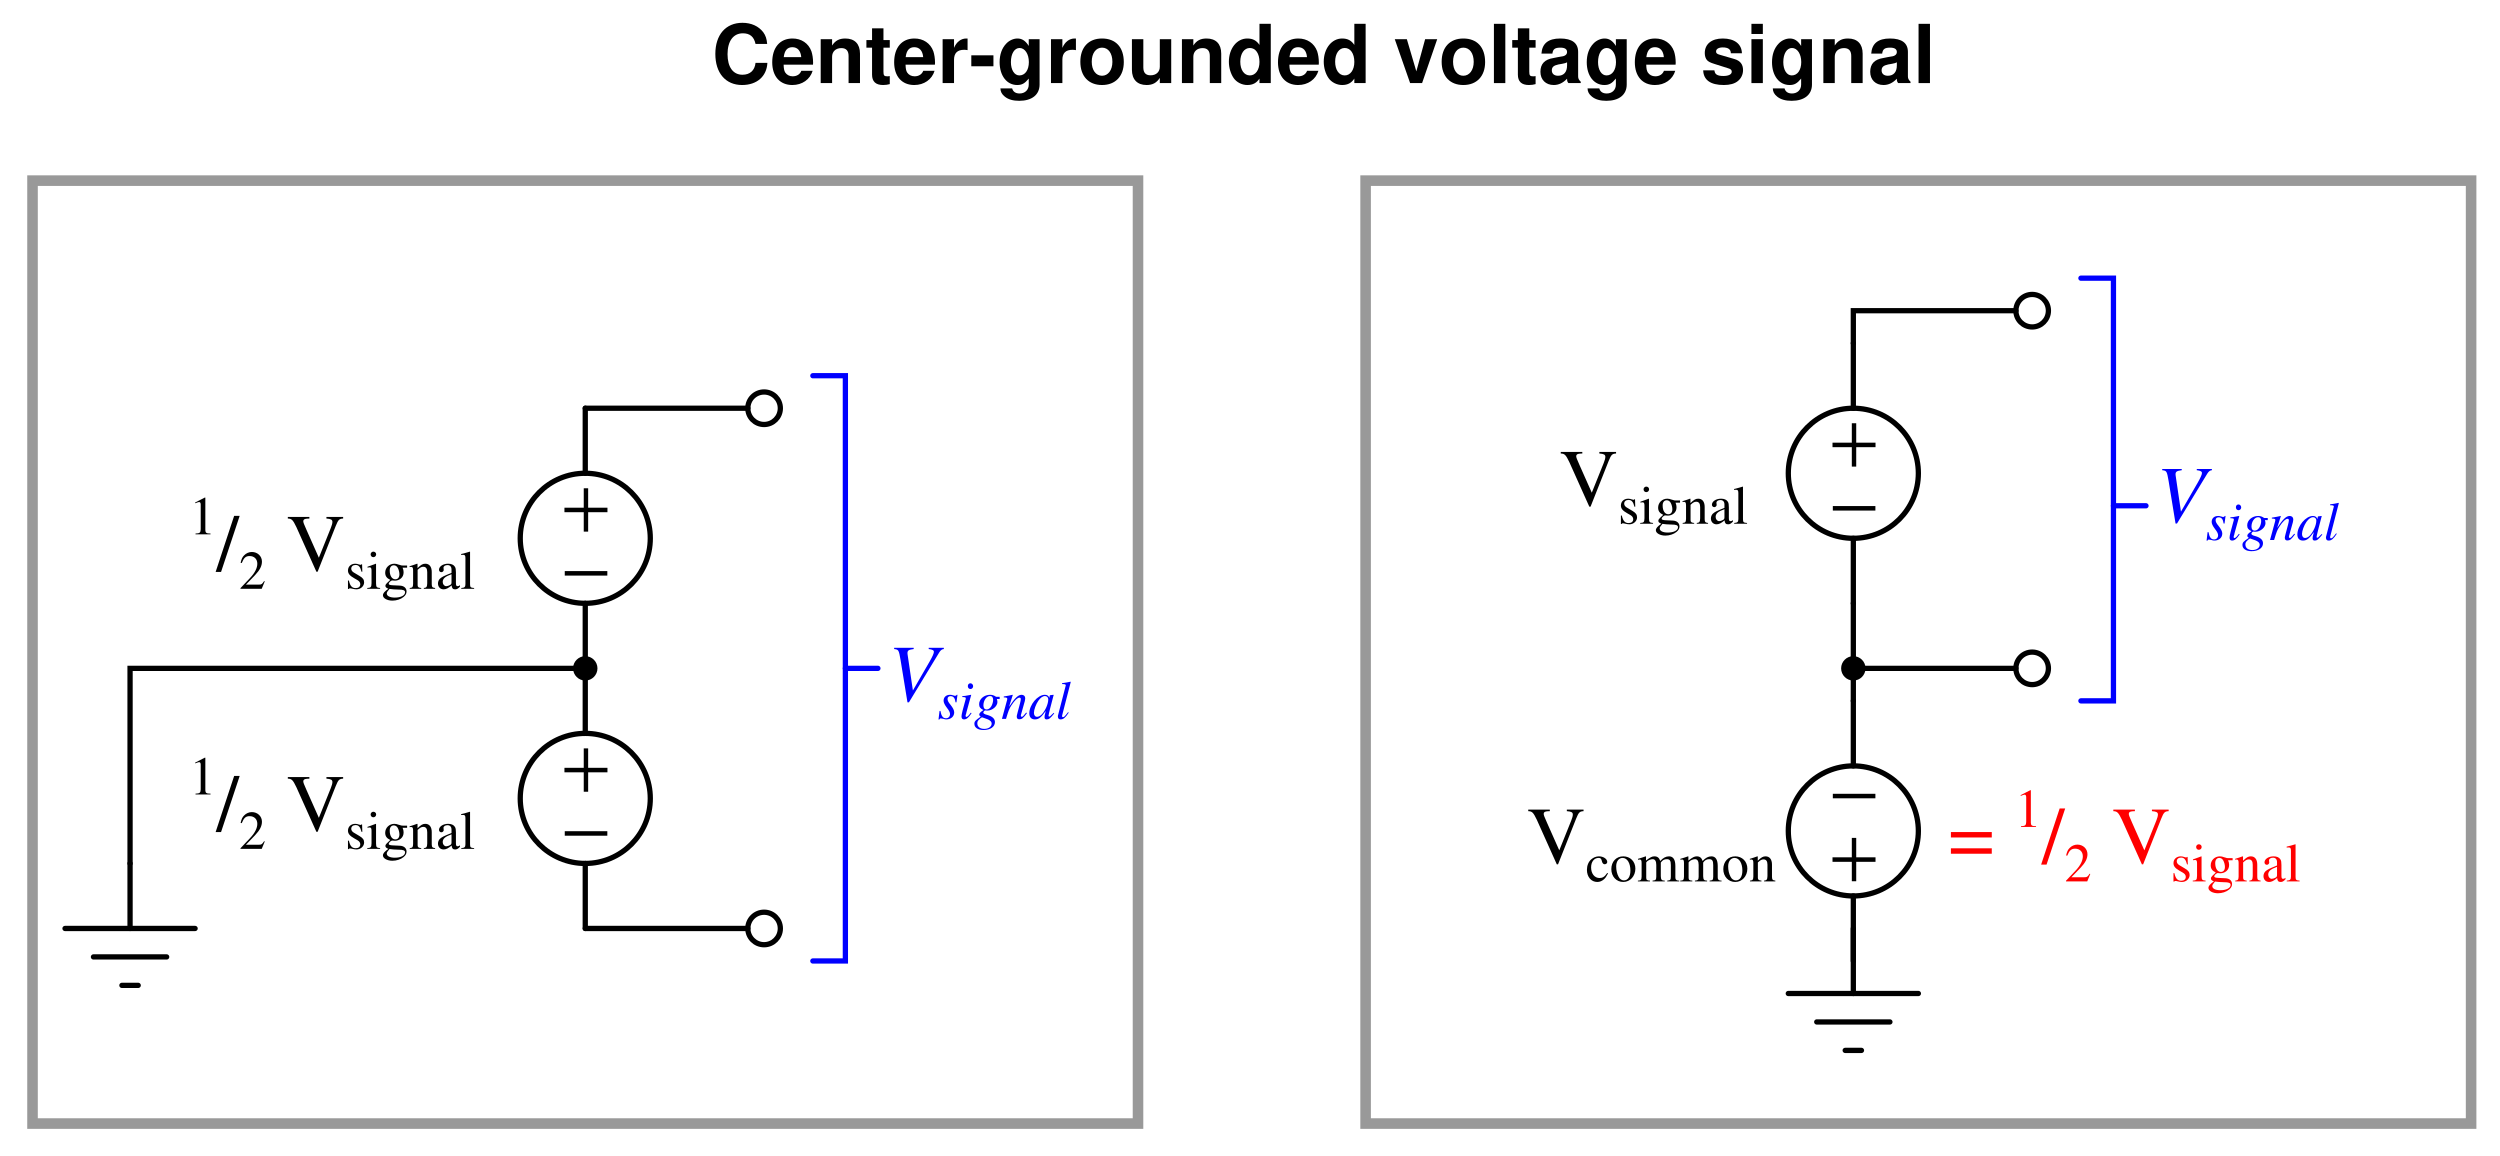 <?xml version="1.0" encoding="UTF-8"?>
<svg xmlns="http://www.w3.org/2000/svg" xmlns:xlink="http://www.w3.org/1999/xlink" viewBox="0 0 345.999 160" version="1.2">
<defs>
<g>
<symbol overflow="visible" id="glyph0-0">
<path style="stroke:none;" d=""/>
</symbol>
<symbol overflow="visible" id="glyph0-1">
<path style="stroke:none;" d="M 3.391 -6 L 2.781 -6 L 2.781 -3.312 L 0.109 -3.312 L 0.109 -2.688 L 2.781 -2.688 L 2.781 0 L 3.391 0 L 3.391 -2.688 L 6.062 -2.688 L 6.062 -3.312 L 3.391 -3.312 Z M 3.391 -6 "/>
</symbol>
<symbol overflow="visible" id="glyph0-2">
<path style="stroke:none;" d="M 0.125 -3.312 L 0.125 -2.688 L 6.016 -2.688 L 6.016 -3.312 Z M 0.125 -3.312 "/>
</symbol>
<symbol overflow="visible" id="glyph1-0">
<path style="stroke:none;" d=""/>
</symbol>
<symbol overflow="visible" id="glyph1-1">
<path style="stroke:none;" d="M 7.734 -7.344 L 5.641 -7.344 L 5.641 -7.172 C 6.156 -7.109 6.359 -7 6.359 -6.781 C 6.359 -6.562 6.141 -6.094 5.766 -5.438 L 3.453 -1.438 L 2.719 -6.422 C 2.703 -6.484 2.703 -6.531 2.703 -6.594 C 2.703 -6.969 2.859 -7.078 3.562 -7.172 L 3.562 -7.344 L 0.859 -7.344 L 0.859 -7.172 C 1.484 -7.094 1.5 -7.062 1.75 -5.641 L 2.703 0.203 L 2.906 0.203 L 7.109 -6.719 C 7.297 -7.016 7.484 -7.156 7.734 -7.172 Z M 7.734 -7.344 "/>
</symbol>
<symbol overflow="visible" id="glyph2-0">
<path style="stroke:none;" d=""/>
</symbol>
<symbol overflow="visible" id="glyph2-1">
<path style="stroke:none;" d="M 0.266 -1.094 L 0.125 0.094 L 0.234 0.094 C 0.312 -0.031 0.344 -0.062 0.422 -0.062 C 0.5 -0.062 0.641 -0.031 0.797 0 C 0.969 0.062 1.078 0.078 1.203 0.078 C 1.844 0.078 2.297 -0.328 2.297 -0.891 C 2.297 -1.188 2.125 -1.516 1.781 -1.953 C 1.484 -2.297 1.375 -2.531 1.375 -2.75 C 1.375 -3 1.531 -3.141 1.797 -3.141 C 2.188 -3.141 2.406 -2.875 2.484 -2.281 L 2.609 -2.281 L 2.75 -3.328 L 2.656 -3.328 C 2.578 -3.219 2.531 -3.188 2.422 -3.188 C 2.359 -3.188 2.297 -3.203 2.156 -3.25 C 1.969 -3.312 1.859 -3.328 1.734 -3.328 C 1.172 -3.328 0.828 -3 0.828 -2.5 C 0.828 -2.25 0.984 -1.922 1.297 -1.516 C 1.594 -1.141 1.719 -0.875 1.719 -0.656 C 1.719 -0.312 1.484 -0.078 1.156 -0.078 C 0.734 -0.078 0.516 -0.391 0.391 -1.094 Z M 0.266 -1.094 "/>
</symbol>
<symbol overflow="visible" id="glyph2-2">
<path style="stroke:none;" d="M 1.672 -0.859 C 1.484 -0.609 1.438 -0.547 1.359 -0.469 C 1.234 -0.344 1.125 -0.266 1.047 -0.266 C 1 -0.266 0.938 -0.328 0.938 -0.391 C 0.938 -0.453 0.953 -0.578 1.016 -0.719 L 1.047 -0.844 L 1.047 -0.875 L 1.719 -3.312 L 1.688 -3.328 C 0.922 -3.172 0.781 -3.156 0.484 -3.141 L 0.484 -3.016 C 0.891 -3 0.969 -2.984 0.969 -2.828 C 0.969 -2.766 0.938 -2.641 0.891 -2.5 L 0.531 -1.172 C 0.422 -0.719 0.375 -0.5 0.375 -0.344 C 0.375 -0.062 0.484 0.078 0.719 0.078 C 1.062 0.078 1.344 -0.141 1.766 -0.781 Z M 1.609 -4.922 C 1.406 -4.922 1.25 -4.766 1.25 -4.531 C 1.25 -4.281 1.406 -4.125 1.625 -4.125 C 1.812 -4.125 1.984 -4.297 1.984 -4.516 C 1.984 -4.734 1.812 -4.922 1.609 -4.922 Z M 1.609 -4.922 "/>
</symbol>
<symbol overflow="visible" id="glyph2-3">
<path style="stroke:none;" d="M 3.562 -3.047 L 3.094 -3.047 C 3.078 -3.047 3.031 -3.062 2.969 -3.109 C 2.766 -3.25 2.516 -3.328 2.234 -3.328 C 1.406 -3.328 0.719 -2.734 0.719 -2.031 C 0.719 -1.641 0.875 -1.422 1.312 -1.219 C 0.875 -0.922 0.734 -0.766 0.734 -0.594 C 0.734 -0.484 0.797 -0.406 0.938 -0.297 C 0.203 0.203 0.062 0.344 0.062 0.688 C 0.062 1.219 0.562 1.547 1.312 1.547 C 2.266 1.547 2.906 1.109 2.906 0.453 C 2.906 -0.016 2.547 -0.344 1.828 -0.547 C 1.484 -0.625 1.297 -0.75 1.297 -0.859 C 1.297 -0.969 1.469 -1.172 1.562 -1.172 C 1.578 -1.172 1.594 -1.172 1.625 -1.156 C 1.688 -1.141 1.766 -1.141 1.859 -1.141 C 2.547 -1.141 3.25 -1.75 3.25 -2.328 C 3.25 -2.469 3.219 -2.594 3.172 -2.75 L 3.562 -2.75 Z M 1.109 -0.203 C 1.125 -0.203 1.141 -0.203 1.156 -0.203 C 1.172 -0.188 1.25 -0.172 1.375 -0.125 C 2.172 0.125 2.453 0.328 2.453 0.672 C 2.453 1.078 2.016 1.391 1.438 1.391 C 0.828 1.391 0.469 1.094 0.469 0.625 C 0.469 0.438 0.516 0.312 0.641 0.172 C 0.75 0.031 1.047 -0.203 1.109 -0.203 Z M 2.234 -3.156 C 2.516 -3.156 2.656 -2.969 2.656 -2.625 C 2.656 -2.344 2.562 -2.031 2.422 -1.766 C 2.25 -1.469 2.016 -1.297 1.766 -1.297 C 1.469 -1.297 1.312 -1.5 1.312 -1.859 C 1.312 -2.547 1.734 -3.156 2.234 -3.156 Z M 2.234 -3.156 "/>
</symbol>
<symbol overflow="visible" id="glyph2-4">
<path style="stroke:none;" d="M 3.469 -0.875 C 3.062 -0.375 2.969 -0.281 2.844 -0.281 C 2.781 -0.281 2.719 -0.344 2.719 -0.406 C 2.719 -0.469 2.75 -0.609 2.828 -0.875 L 3.266 -2.438 C 3.297 -2.594 3.328 -2.75 3.328 -2.859 C 3.328 -3.141 3.125 -3.328 2.828 -3.328 C 2.344 -3.328 1.875 -2.859 1.094 -1.672 L 1.609 -3.312 L 1.578 -3.328 C 1.188 -3.234 1.016 -3.203 0.359 -3.094 L 0.359 -2.969 C 0.75 -2.953 0.844 -2.922 0.844 -2.766 C 0.844 -2.719 0.844 -2.672 0.828 -2.641 L 0.109 0 L 0.672 0 C 1.031 -1.188 1.094 -1.359 1.422 -1.875 C 1.875 -2.562 2.266 -2.938 2.531 -2.938 C 2.656 -2.938 2.719 -2.859 2.719 -2.719 C 2.719 -2.625 2.672 -2.375 2.609 -2.141 L 2.281 -0.906 C 2.188 -0.516 2.156 -0.422 2.156 -0.344 C 2.156 -0.047 2.266 0.062 2.516 0.062 C 2.859 0.062 3.047 -0.078 3.562 -0.781 Z M 3.469 -0.875 "/>
</symbol>
<symbol overflow="visible" id="glyph2-5">
<path style="stroke:none;" d="M 3.5 -0.828 L 3.281 -0.625 C 3.047 -0.375 2.953 -0.312 2.891 -0.312 C 2.828 -0.312 2.781 -0.359 2.781 -0.406 C 2.781 -0.562 3.109 -1.859 3.453 -3.141 C 3.484 -3.219 3.484 -3.234 3.5 -3.297 L 3.453 -3.328 L 2.984 -3.266 L 2.969 -3.25 L 2.891 -2.891 C 2.828 -3.156 2.609 -3.328 2.281 -3.328 C 1.281 -3.328 0.125 -1.953 0.125 -0.75 C 0.125 -0.219 0.422 0.078 0.891 0.078 C 1.422 0.078 1.75 -0.172 2.406 -1.094 C 2.25 -0.484 2.234 -0.422 2.234 -0.234 C 2.234 -0.016 2.328 0.078 2.531 0.078 C 2.844 0.078 3.016 -0.062 3.578 -0.75 Z M 2.328 -3.156 C 2.578 -3.141 2.75 -2.953 2.75 -2.703 C 2.75 -2.062 2.359 -1.172 1.859 -0.625 C 1.672 -0.422 1.422 -0.281 1.203 -0.281 C 0.922 -0.281 0.766 -0.5 0.766 -0.844 C 0.766 -1.266 1.047 -2.031 1.375 -2.5 C 1.672 -2.938 2.016 -3.172 2.328 -3.156 Z M 2.328 -3.156 "/>
</symbol>
<symbol overflow="visible" id="glyph2-6">
<path style="stroke:none;" d="M 1.719 -0.922 C 1.234 -0.297 1.172 -0.234 1 -0.234 C 0.922 -0.234 0.891 -0.281 0.891 -0.375 C 0.891 -0.438 0.906 -0.531 0.953 -0.672 C 0.953 -0.703 0.969 -0.719 0.969 -0.734 L 0.969 -0.75 L 2.094 -5.109 L 2.062 -5.141 C 1.609 -5.031 1.328 -5 0.891 -4.938 L 0.891 -4.812 C 1.25 -4.812 1.406 -4.781 1.406 -4.641 C 1.406 -4.609 1.391 -4.578 1.375 -4.516 L 0.344 -0.531 C 0.312 -0.453 0.312 -0.391 0.312 -0.344 C 0.312 -0.062 0.438 0.078 0.672 0.078 C 1.062 0.078 1.328 -0.125 1.812 -0.859 Z M 1.719 -0.922 "/>
</symbol>
<symbol overflow="visible" id="glyph3-0">
<path style="stroke:none;" d=""/>
</symbol>
<symbol overflow="visible" id="glyph3-1">
<path style="stroke:none;" d="M 7.672 -5.422 C 7.609 -6.125 7.469 -6.578 7.125 -7.047 C 6.484 -7.875 5.484 -8.344 4.25 -8.344 C 1.938 -8.344 0.5 -6.688 0.5 -4.031 C 0.5 -1.391 1.922 0.266 4.203 0.266 C 6.25 0.266 7.609 -0.922 7.703 -2.797 L 6.062 -2.797 C 5.953 -1.75 5.297 -1.156 4.25 -1.156 C 2.953 -1.156 2.188 -2.219 2.188 -4 C 2.188 -5.812 2.984 -6.891 4.312 -6.891 C 5.281 -6.891 5.844 -6.422 6.062 -5.422 Z M 7.672 -5.422 "/>
</symbol>
<symbol overflow="visible" id="glyph3-2">
<path style="stroke:none;" d="M 5.891 -2.547 C 5.906 -2.672 5.906 -2.734 5.906 -2.812 C 5.906 -3.422 5.812 -3.984 5.672 -4.406 C 5.266 -5.516 4.281 -6.172 3.062 -6.172 C 1.312 -6.172 0.25 -4.922 0.25 -2.875 C 0.25 -0.938 1.312 0.266 3.031 0.266 C 4.391 0.266 5.484 -0.5 5.844 -1.703 L 4.281 -1.703 C 4.094 -1.219 3.656 -0.938 3.078 -0.938 C 2.625 -0.938 2.266 -1.141 2.047 -1.469 C 1.906 -1.703 1.844 -1.969 1.828 -2.547 Z M 1.844 -3.594 C 1.953 -4.516 2.344 -4.969 3.031 -4.969 C 3.75 -4.969 4.188 -4.484 4.266 -3.594 Z M 1.844 -3.594 "/>
</symbol>
<symbol overflow="visible" id="glyph3-3">
<path style="stroke:none;" d="M 0.703 -6.078 L 0.703 0 L 2.281 0 L 2.281 -3.641 C 2.281 -4.359 2.781 -4.844 3.562 -4.844 C 4.234 -4.844 4.562 -4.469 4.562 -3.75 L 4.562 0 L 6.141 0 L 6.141 -4.078 C 6.141 -5.422 5.406 -6.172 4.109 -6.172 C 3.281 -6.172 2.734 -5.891 2.281 -5.203 L 2.281 -6.078 Z M 0.703 -6.078 "/>
</symbol>
<symbol overflow="visible" id="glyph3-4">
<path style="stroke:none;" d="M 3.391 -5.953 L 2.516 -5.953 L 2.516 -7.578 L 0.938 -7.578 L 0.938 -5.953 L 0.156 -5.953 L 0.156 -4.906 L 0.938 -4.906 L 0.938 -1.172 C 0.938 -0.219 1.438 0.266 2.469 0.266 C 2.828 0.266 3.094 0.219 3.391 0.141 L 3.391 -0.969 C 3.234 -0.938 3.156 -0.938 3.031 -0.938 C 2.609 -0.938 2.516 -1.062 2.516 -1.594 L 2.516 -4.906 L 3.391 -4.906 Z M 3.391 -5.953 "/>
</symbol>
<symbol overflow="visible" id="glyph3-5">
<path style="stroke:none;" d="M 0.703 -6.078 L 0.703 0 L 2.281 0 L 2.281 -3.234 C 2.281 -4.156 2.75 -4.609 3.672 -4.609 C 3.844 -4.609 3.953 -4.594 4.156 -4.562 L 4.156 -6.172 C 4.078 -6.172 4.031 -6.172 3.969 -6.172 C 3.25 -6.172 2.625 -5.703 2.281 -4.875 L 2.281 -6.078 Z M 0.703 -6.078 "/>
</symbol>
<symbol overflow="visible" id="glyph3-6">
<path style="stroke:none;" d="M 3.359 -3.844 L 0.297 -3.844 L 0.297 -2.328 L 3.359 -2.328 Z M 3.359 -3.844 "/>
</symbol>
<symbol overflow="visible" id="glyph3-7">
<path style="stroke:none;" d="M 4.5 -6.078 L 4.5 -5.141 C 4.062 -5.844 3.578 -6.172 2.938 -6.172 C 2.391 -6.172 1.797 -5.906 1.391 -5.469 C 0.781 -4.844 0.469 -3.953 0.469 -2.891 C 0.469 -1.031 1.453 0.266 2.906 0.266 C 3.562 0.266 3.953 0.047 4.5 -0.625 L 4.5 0.203 C 4.5 0.938 3.984 1.438 3.234 1.438 C 2.672 1.438 2.328 1.188 2.203 0.734 L 0.578 0.734 C 0.594 1.203 0.766 1.531 1.188 1.875 C 1.672 2.266 2.328 2.453 3.188 2.453 C 4.938 2.453 6 1.609 6 0.203 L 6 -6.078 Z M 3.234 -4.859 C 3.969 -4.859 4.516 -4.031 4.516 -2.906 C 4.516 -1.812 4 -1.062 3.203 -1.062 C 2.516 -1.062 2.031 -1.812 2.031 -2.906 C 2.031 -4.062 2.516 -4.859 3.234 -4.859 Z M 3.234 -4.859 "/>
</symbol>
<symbol overflow="visible" id="glyph3-8">
<path style="stroke:none;" d="M 3.391 -6.172 C 1.531 -6.172 0.391 -4.953 0.391 -2.953 C 0.391 -0.953 1.531 0.266 3.391 0.266 C 5.25 0.266 6.406 -0.953 6.406 -2.906 C 6.406 -4.969 5.281 -6.172 3.391 -6.172 Z M 3.391 -4.906 C 4.266 -4.906 4.828 -4.125 4.828 -2.938 C 4.828 -1.797 4.234 -1.016 3.391 -1.016 C 2.547 -1.016 1.969 -1.781 1.969 -2.953 C 1.969 -4.125 2.547 -4.906 3.391 -4.906 Z M 3.391 -4.906 "/>
</symbol>
<symbol overflow="visible" id="glyph3-9">
<path style="stroke:none;" d="M 6.094 0 L 6.094 -6.078 L 4.516 -6.078 L 4.516 -2.266 C 4.516 -1.547 4.016 -1.078 3.234 -1.078 C 2.562 -1.078 2.234 -1.438 2.234 -2.172 L 2.234 -6.078 L 0.656 -6.078 L 0.656 -1.844 C 0.656 -0.5 1.391 0.266 2.688 0.266 C 3.516 0.266 4.062 -0.031 4.516 -0.719 L 4.516 0 Z M 6.094 0 "/>
</symbol>
<symbol overflow="visible" id="glyph3-10">
<path style="stroke:none;" d="M 4.562 0 L 6.125 0 L 6.125 -8.203 L 4.562 -8.203 L 4.562 -5.281 C 4.156 -5.891 3.641 -6.172 2.875 -6.172 C 1.422 -6.172 0.328 -4.781 0.328 -2.953 C 0.328 -2.125 0.578 -1.297 0.984 -0.703 C 1.391 -0.109 2.141 0.266 2.875 0.266 C 3.641 0.266 4.156 -0.016 4.562 -0.625 Z M 3.234 -4.859 C 4.031 -4.859 4.562 -4.094 4.562 -2.922 C 4.562 -1.828 4.016 -1.062 3.234 -1.062 C 2.438 -1.062 1.906 -1.828 1.906 -2.953 C 1.906 -4.078 2.438 -4.859 3.234 -4.859 Z M 3.234 -4.859 "/>
</symbol>
<symbol overflow="visible" id="glyph3-11">
<path style="stroke:none;" d=""/>
</symbol>
<symbol overflow="visible" id="glyph3-12">
<path style="stroke:none;" d="M 3.938 0 L 6.031 -6.078 L 4.359 -6.078 L 3.141 -1.625 L 1.828 -6.078 L 0.156 -6.078 L 2.281 0 Z M 3.938 0 "/>
</symbol>
<symbol overflow="visible" id="glyph3-13">
<path style="stroke:none;" d="M 2.328 -8.203 L 0.75 -8.203 L 0.75 0 L 2.328 0 Z M 2.328 -8.203 "/>
</symbol>
<symbol overflow="visible" id="glyph3-14">
<path style="stroke:none;" d="M 5.891 -0.188 C 5.625 -0.453 5.531 -0.625 5.531 -0.938 L 5.531 -4.312 C 5.531 -5.547 4.688 -6.172 3.047 -6.172 C 1.406 -6.172 0.547 -5.484 0.453 -4.078 L 1.969 -4.078 C 2.047 -4.703 2.312 -4.906 3.078 -4.906 C 3.688 -4.906 4 -4.703 4 -4.297 C 4 -4.094 3.891 -3.922 3.719 -3.828 C 3.516 -3.719 3.516 -3.719 2.734 -3.594 L 2.109 -3.469 C 0.906 -3.281 0.312 -2.656 0.312 -1.562 C 0.312 -0.469 1.047 0.266 2.156 0.266 C 2.828 0.266 3.438 -0.016 4 -0.609 C 4 -0.297 4.031 -0.188 4.188 0 L 5.891 0 Z M 4 -2.438 C 4 -1.531 3.547 -1.016 2.75 -1.016 C 2.219 -1.016 1.891 -1.297 1.891 -1.75 C 1.891 -2.219 2.141 -2.438 2.797 -2.578 L 3.328 -2.672 C 3.75 -2.75 3.812 -2.781 4 -2.875 Z M 4 -2.438 "/>
</symbol>
<symbol overflow="visible" id="glyph3-15">
<path style="stroke:none;" d="M 5.688 -4.125 C 5.656 -5.406 4.672 -6.172 3.031 -6.172 C 1.5 -6.172 0.547 -5.406 0.547 -4.156 C 0.547 -3.75 0.656 -3.391 0.875 -3.156 C 1.094 -2.953 1.281 -2.844 1.875 -2.656 L 3.75 -2.062 C 4.141 -1.953 4.281 -1.828 4.281 -1.578 C 4.281 -1.203 3.844 -0.984 3.109 -0.984 C 2.688 -0.984 2.375 -1.047 2.172 -1.188 C 2 -1.312 1.938 -1.438 1.875 -1.766 L 0.328 -1.766 C 0.375 -0.422 1.344 0.266 3.188 0.266 C 4.031 0.266 4.688 0.078 5.125 -0.281 C 5.578 -0.641 5.844 -1.203 5.844 -1.797 C 5.844 -2.594 5.453 -3.094 4.656 -3.328 L 2.672 -3.906 C 2.234 -4.031 2.109 -4.125 2.109 -4.375 C 2.109 -4.719 2.469 -4.938 3.031 -4.938 C 3.781 -4.938 4.156 -4.672 4.156 -4.125 Z M 5.688 -4.125 "/>
</symbol>
<symbol overflow="visible" id="glyph3-16">
<path style="stroke:none;" d="M 2.328 -6.078 L 0.75 -6.078 L 0.75 0 L 2.328 0 Z M 2.328 -8.203 L 0.75 -8.203 L 0.75 -6.797 L 2.328 -6.797 Z M 2.328 -8.203 "/>
</symbol>
<symbol overflow="visible" id="glyph4-0">
<path style="stroke:none;" d=""/>
</symbol>
<symbol overflow="visible" id="glyph4-1">
<path style="stroke:none;" d="M 7.844 -7.453 L 5.531 -7.453 L 5.531 -7.234 C 6.156 -7.188 6.359 -7.078 6.359 -6.766 C 6.359 -6.578 6.281 -6.281 6.141 -5.938 L 4.484 -1.812 L 2.797 -5.609 C 2.422 -6.453 2.328 -6.688 2.328 -6.859 C 2.328 -7.094 2.484 -7.188 2.844 -7.219 C 2.906 -7.219 3.031 -7.219 3.172 -7.234 L 3.172 -7.453 L 0.188 -7.453 L 0.188 -7.234 C 0.734 -7.219 0.891 -7.047 1.375 -6.047 L 4.141 0.125 L 4.312 0.125 L 6.812 -6.188 C 7.172 -7.078 7.297 -7.203 7.844 -7.234 Z M 7.844 -7.453 "/>
</symbol>
<symbol overflow="visible" id="glyph4-2">
<path style="stroke:none;" d="M 6 -4.344 L 0.344 -4.344 L 0.344 -3.594 L 6 -3.594 Z M 6 -2.094 L 0.344 -2.094 L 0.344 -1.344 L 6 -1.344 Z M 6 -2.094 "/>
</symbol>
<symbol overflow="visible" id="glyph4-3">
<path style="stroke:none;" d=""/>
</symbol>
<symbol overflow="visible" id="glyph4-4">
<path style="stroke:none;" d="M 3.234 -7.609 L 2.469 -7.609 L -0.094 0.156 L 0.656 0.156 Z M 3.234 -7.609 "/>
</symbol>
<symbol overflow="visible" id="glyph5-0">
<path style="stroke:none;" d=""/>
</symbol>
<symbol overflow="visible" id="glyph5-1">
<path style="stroke:none;" d="M 2.375 -2.359 L 2.344 -3.391 L 2.266 -3.391 C 2.219 -3.344 2.188 -3.312 2.141 -3.312 C 2.094 -3.312 2.016 -3.328 1.938 -3.359 C 1.766 -3.422 1.594 -3.469 1.406 -3.469 C 0.812 -3.469 0.391 -3.078 0.391 -2.531 C 0.391 -2.109 0.625 -1.812 1.266 -1.453 L 1.703 -1.203 C 1.969 -1.047 2.094 -0.859 2.094 -0.625 C 2.094 -0.297 1.859 -0.094 1.469 -0.094 C 0.953 -0.094 0.688 -0.375 0.516 -1.141 L 0.391 -1.141 L 0.391 0.031 L 0.484 0.031 C 0.547 -0.047 0.578 -0.062 0.656 -0.062 C 0.75 -0.062 0.844 -0.047 1.016 0 C 1.219 0.047 1.406 0.078 1.562 0.078 C 2.141 0.078 2.625 -0.359 2.625 -0.891 C 2.625 -1.266 2.438 -1.516 1.984 -1.781 L 1.172 -2.266 C 0.969 -2.391 0.844 -2.578 0.844 -2.781 C 0.844 -3.094 1.078 -3.297 1.438 -3.297 C 1.859 -3.297 2.094 -3.047 2.266 -2.359 Z M 2.375 -2.359 "/>
</symbol>
<symbol overflow="visible" id="glyph5-2">
<path style="stroke:none;" d="M 0.125 0 L 1.906 0 L 1.906 -0.109 C 1.406 -0.156 1.359 -0.219 1.344 -0.766 L 1.344 -3.438 L 1.312 -3.469 L 0.156 -3.047 L 0.156 -2.938 L 0.203 -2.938 C 0.297 -2.953 0.391 -2.969 0.469 -2.969 C 0.641 -2.969 0.719 -2.844 0.719 -2.516 L 0.719 -0.766 C 0.703 -0.203 0.625 -0.141 0.125 -0.109 Z M 0.969 -5.141 C 0.766 -5.141 0.594 -4.969 0.594 -4.766 C 0.594 -4.547 0.75 -4.375 0.969 -4.375 C 1.188 -4.375 1.359 -4.547 1.359 -4.766 C 1.359 -4.984 1.188 -5.141 0.969 -5.141 Z M 0.969 -5.141 "/>
</symbol>
<symbol overflow="visible" id="glyph5-3">
<path style="stroke:none;" d="M 3.547 -2.922 L 3.547 -3.219 L 2.953 -3.219 C 2.797 -3.219 2.703 -3.234 2.547 -3.297 L 2.375 -3.344 C 2.188 -3.422 1.969 -3.469 1.781 -3.469 C 1.078 -3.469 0.516 -2.922 0.516 -2.234 C 0.516 -1.766 0.719 -1.469 1.219 -1.234 L 1.031 -1.047 C 0.859 -0.891 0.781 -0.812 0.75 -0.781 C 0.594 -0.625 0.547 -0.531 0.547 -0.406 C 0.547 -0.234 0.625 -0.156 0.953 0 C 0.406 0.391 0.203 0.625 0.203 0.906 C 0.203 1.312 0.797 1.641 1.516 1.641 C 2.078 1.641 2.672 1.453 3.062 1.125 C 3.344 0.891 3.469 0.656 3.469 0.375 C 3.469 -0.094 3.125 -0.406 2.562 -0.438 L 1.594 -0.484 C 1.188 -0.5 1 -0.562 1 -0.688 C 1 -0.844 1.25 -1.094 1.453 -1.156 C 1.719 -1.141 1.875 -1.125 1.875 -1.125 C 2.156 -1.125 2.469 -1.234 2.703 -1.438 C 2.938 -1.656 3.062 -1.906 3.062 -2.297 C 3.062 -2.516 3.016 -2.688 2.922 -2.922 Z M 1.109 0.016 C 1.359 0.062 1.953 0.109 2.328 0.109 C 3.016 0.109 3.266 0.203 3.266 0.484 C 3.266 0.922 2.688 1.219 1.844 1.219 C 1.172 1.219 0.734 1 0.734 0.656 C 0.734 0.484 0.812 0.375 1.109 0.016 Z M 1.141 -2.547 C 1.141 -2.984 1.359 -3.25 1.703 -3.25 C 1.938 -3.25 2.125 -3.125 2.25 -2.906 C 2.391 -2.641 2.484 -2.297 2.484 -2 C 2.484 -1.578 2.266 -1.312 1.922 -1.312 C 1.453 -1.312 1.141 -1.797 1.141 -2.516 Z M 1.141 -2.547 "/>
</symbol>
<symbol overflow="visible" id="glyph5-4">
<path style="stroke:none;" d="M 0.141 0 L 1.734 0 L 1.734 -0.109 C 1.359 -0.141 1.234 -0.234 1.234 -0.5 L 1.234 -2.625 C 1.594 -2.953 1.766 -3.047 2.016 -3.047 C 2.375 -3.047 2.562 -2.812 2.562 -2.312 L 2.562 -0.75 C 2.547 -0.25 2.453 -0.141 2.094 -0.109 L 2.094 0 L 3.656 0 L 3.656 -0.109 C 3.281 -0.156 3.203 -0.234 3.188 -0.609 L 3.188 -2.328 C 3.188 -3.047 2.859 -3.469 2.297 -3.469 C 1.953 -3.469 1.719 -3.344 1.219 -2.859 L 1.219 -3.453 L 1.156 -3.469 C 0.766 -3.328 0.516 -3.234 0.125 -3.125 L 0.125 -3 C 0.172 -3.016 0.234 -3.031 0.328 -3.031 C 0.531 -3.031 0.609 -2.922 0.609 -2.547 L 0.609 -0.672 C 0.594 -0.234 0.516 -0.141 0.141 -0.109 Z M 0.141 0 "/>
</symbol>
<symbol overflow="visible" id="glyph5-5">
<path style="stroke:none;" d="M 3.328 -0.5 C 3.203 -0.391 3.109 -0.359 3 -0.359 C 2.828 -0.359 2.766 -0.453 2.766 -0.797 L 2.766 -2.266 C 2.766 -2.656 2.734 -2.875 2.625 -3.047 C 2.453 -3.328 2.125 -3.469 1.688 -3.469 C 0.984 -3.469 0.422 -3.094 0.422 -2.625 C 0.422 -2.453 0.562 -2.297 0.75 -2.297 C 0.922 -2.297 1.078 -2.453 1.078 -2.609 C 1.078 -2.641 1.078 -2.688 1.062 -2.734 C 1.047 -2.797 1.047 -2.859 1.047 -2.922 C 1.047 -3.125 1.281 -3.281 1.594 -3.281 C 1.953 -3.281 2.156 -3.062 2.156 -2.656 L 2.156 -2.203 C 1.016 -1.734 0.875 -1.672 0.547 -1.391 C 0.391 -1.234 0.281 -0.984 0.281 -0.734 C 0.281 -0.25 0.609 0.078 1.062 0.078 C 1.406 0.078 1.703 -0.078 2.172 -0.469 C 2.203 -0.078 2.344 0.078 2.656 0.078 C 2.906 0.078 3.062 -0.016 3.328 -0.297 Z M 2.156 -0.922 C 2.156 -0.703 2.125 -0.625 1.969 -0.531 C 1.781 -0.422 1.578 -0.359 1.422 -0.359 C 1.156 -0.359 0.938 -0.625 0.938 -0.938 L 0.938 -0.969 C 0.953 -1.422 1.281 -1.703 2.156 -2.016 Z M 2.156 -0.922 "/>
</symbol>
<symbol overflow="visible" id="glyph5-6">
<path style="stroke:none;" d="M 0.156 0 L 1.938 0 L 1.938 -0.109 C 1.469 -0.141 1.375 -0.203 1.375 -0.625 L 1.375 -5.125 L 1.344 -5.141 C 0.953 -5.016 0.672 -4.938 0.141 -4.812 L 0.141 -4.688 L 0.188 -4.688 C 0.266 -4.703 0.359 -4.703 0.422 -4.703 C 0.656 -4.703 0.734 -4.594 0.734 -4.25 L 0.734 -0.656 C 0.734 -0.25 0.625 -0.141 0.156 -0.109 Z M 0.156 0 "/>
</symbol>
<symbol overflow="visible" id="glyph5-7">
<path style="stroke:none;" d="M 3 -1.172 C 2.641 -0.641 2.359 -0.469 1.938 -0.469 C 1.25 -0.469 0.766 -1.062 0.766 -1.938 C 0.766 -2.719 1.188 -3.25 1.797 -3.25 C 2.062 -3.25 2.156 -3.172 2.234 -2.891 L 2.281 -2.719 C 2.344 -2.5 2.484 -2.375 2.641 -2.375 C 2.844 -2.375 3 -2.516 3 -2.688 C 3 -3.109 2.469 -3.469 1.844 -3.469 C 1.469 -3.469 1.078 -3.312 0.781 -3.047 C 0.406 -2.719 0.188 -2.203 0.188 -1.594 C 0.188 -0.625 0.781 0.078 1.625 0.078 C 1.953 0.078 2.266 -0.047 2.531 -0.281 C 2.734 -0.453 2.875 -0.656 3.109 -1.109 Z M 3 -1.172 "/>
</symbol>
<symbol overflow="visible" id="glyph5-8">
<path style="stroke:none;" d="M 1.875 -3.469 C 0.891 -3.469 0.219 -2.734 0.219 -1.703 C 0.219 -0.672 0.922 0.078 1.875 0.078 C 2.812 0.078 3.547 -0.719 3.547 -1.766 C 3.547 -2.75 2.844 -3.469 1.875 -3.469 Z M 1.781 -3.25 C 2.422 -3.25 2.859 -2.531 2.859 -1.5 C 2.859 -0.641 2.516 -0.141 1.953 -0.141 C 1.672 -0.141 1.391 -0.312 1.234 -0.625 C 1.016 -1.016 0.891 -1.531 0.891 -2.078 C 0.891 -2.781 1.25 -3.25 1.781 -3.25 Z M 1.781 -3.25 "/>
</symbol>
<symbol overflow="visible" id="glyph5-9">
<path style="stroke:none;" d="M 0.125 0 L 1.797 0 L 1.797 -0.109 C 1.406 -0.125 1.281 -0.203 1.281 -0.5 L 1.281 -2.625 C 1.281 -2.641 1.344 -2.719 1.391 -2.766 C 1.578 -2.938 1.906 -3.078 2.172 -3.078 C 2.5 -3.078 2.672 -2.812 2.672 -2.281 L 2.672 -0.641 C 2.656 -0.219 2.578 -0.141 2.156 -0.109 L 2.156 0 L 3.844 0 L 3.844 -0.109 C 3.422 -0.109 3.312 -0.234 3.297 -0.719 L 3.297 -2.609 C 3.531 -2.938 3.766 -3.078 4.125 -3.078 C 4.547 -3.078 4.688 -2.875 4.688 -2.25 L 4.688 -0.656 C 4.672 -0.203 4.625 -0.156 4.188 -0.109 L 4.188 0 L 5.844 0 L 5.844 -0.109 L 5.641 -0.125 C 5.406 -0.172 5.312 -0.281 5.312 -0.578 L 5.312 -2.125 C 5.312 -3.016 5.016 -3.469 4.438 -3.469 C 4 -3.469 3.625 -3.266 3.219 -2.828 C 3.078 -3.266 2.828 -3.469 2.422 -3.469 C 2.078 -3.469 1.875 -3.359 1.25 -2.891 L 1.25 -3.453 L 1.203 -3.469 C 0.797 -3.328 0.547 -3.234 0.141 -3.125 L 0.141 -3 C 0.234 -3.016 0.297 -3.031 0.391 -3.031 C 0.578 -3.031 0.641 -2.906 0.641 -2.547 L 0.641 -0.641 C 0.625 -0.219 0.531 -0.109 0.125 -0.109 Z M 0.125 0 "/>
</symbol>
<symbol overflow="visible" id="glyph5-10">
<path style="stroke:none;" d="M 0.891 0 L 2.969 0 L 2.969 -0.109 C 2.391 -0.109 2.266 -0.203 2.25 -0.562 L 2.25 -5.078 L 2.188 -5.094 L 0.844 -4.406 L 0.844 -4.297 C 1.125 -4.406 1.312 -4.469 1.375 -4.469 C 1.531 -4.469 1.609 -4.359 1.609 -4.109 L 1.609 -0.703 C 1.594 -0.219 1.469 -0.125 0.891 -0.109 Z M 0.891 0 "/>
</symbol>
<symbol overflow="visible" id="glyph5-11">
<path style="stroke:none;" d="M 3.578 -1.031 L 3.484 -1.062 C 3.203 -0.625 3.125 -0.578 2.766 -0.578 L 0.969 -0.578 L 2.234 -1.891 C 2.906 -2.594 3.188 -3.172 3.188 -3.766 C 3.188 -4.516 2.578 -5.094 1.797 -5.094 C 1.391 -5.094 1 -4.922 0.719 -4.625 C 0.469 -4.375 0.359 -4.125 0.234 -3.594 L 0.391 -3.562 C 0.688 -4.297 0.953 -4.531 1.484 -4.531 C 2.125 -4.531 2.547 -4.109 2.547 -3.469 C 2.547 -2.875 2.203 -2.188 1.562 -1.516 L 0.219 -0.094 L 0.219 0 L 3.156 0 Z M 3.578 -1.031 "/>
</symbol>
<symbol overflow="visible" id="glyph6-0">
<path style="stroke:none;" d=""/>
</symbol>
<symbol overflow="visible" id="glyph6-1">
<path style="stroke:none;" d="M 3.391 6 L 2.781 6 L 2.781 3.312 L 0.109 3.312 L 0.109 2.688 L 2.781 2.688 L 2.781 0 L 3.391 0 L 3.391 2.688 L 6.062 2.688 L 6.062 3.312 L 3.391 3.312 Z M 3.391 6 "/>
</symbol>
<symbol overflow="visible" id="glyph6-2">
<path style="stroke:none;" d="M 0.125 3.312 L 0.125 2.688 L 6.016 2.688 L 6.016 3.312 Z M 0.125 3.312 "/>
</symbol>
</g>
</defs>
<g id="surface1">
<path style="fill:none;stroke-width:7.312;stroke-linecap:round;stroke-linejoin:miter;stroke:rgb(0%,0%,0%);stroke-opacity:1;stroke-miterlimit:6;" d="M 895 850 C 895 899.688 854.688 940 805 940 C 755.312 940 715 899.688 715 850 C 715 800.312 755.312 760 805 760 C 854.688 760 895 800.312 895 850 " transform="matrix(0.1,0,0,-0.1,0.5,159.5)"/>
<path style="fill:none;stroke-width:7.312;stroke-linecap:round;stroke-linejoin:miter;stroke:rgb(0%,0%,0%);stroke-opacity:1;stroke-miterlimit:6;" d="M 805 1030 L 805 940 " transform="matrix(0.1,0,0,-0.1,0.5,159.5)"/>
<path style="fill:none;stroke-width:7.312;stroke-linecap:round;stroke-linejoin:miter;stroke:rgb(0%,0%,0%);stroke-opacity:1;stroke-miterlimit:6;" d="M 805 670 L 805 760 " transform="matrix(0.1,0,0,-0.1,0.5,159.5)"/>
<g style="fill:rgb(0%,0%,0%);fill-opacity:1;">
  <use xlink:href="#glyph0-1" x="78.009" y="73.577"/>
</g>
<g style="fill:rgb(0%,0%,0%);fill-opacity:1;">
  <use xlink:href="#glyph0-2" x="78.038" y="82.35"/>
</g>
<g style="fill:rgb(0%,0%,100%);fill-opacity:1;">
  <use xlink:href="#glyph1-1" x="122.891" y="97"/>
</g>
<g style="fill:rgb(0%,0%,100%);fill-opacity:1;">
  <use xlink:href="#glyph2-1" x="129.765" y="99.487"/>
  <use xlink:href="#glyph2-2" x="132.697" y="99.487"/>
  <use xlink:href="#glyph2-3" x="134.792" y="99.487"/>
  <use xlink:href="#glyph2-4" x="138.561" y="99.487"/>
  <use xlink:href="#glyph2-5" x="142.33" y="99.487"/>
  <use xlink:href="#glyph2-6" x="146.099" y="99.487"/>
</g>
<path style="fill:none;stroke-width:14.625;stroke-linecap:round;stroke-linejoin:miter;stroke:rgb(59.959%,59.959%,59.959%);stroke-opacity:1;stroke-miterlimit:6;" d="M 40 40 L 1570 40 L 1570 1345 L 40 1345 Z M 40 40 " transform="matrix(0.1,0,0,-0.1,0.5,159.5)"/>
<path style="fill:none;stroke-width:7.312;stroke-linecap:round;stroke-linejoin:miter;stroke:rgb(0%,0%,0%);stroke-opacity:1;stroke-miterlimit:6;" d="M 1075 1030 C 1075 1042.422 1064.922 1052.5 1052.5 1052.5 C 1040.078 1052.5 1030 1042.422 1030 1030 C 1030 1017.578 1040.078 1007.5 1052.5 1007.5 C 1064.922 1007.5 1075 1017.578 1075 1030 " transform="matrix(0.1,0,0,-0.1,0.5,159.5)"/>
<path style="fill:none;stroke-width:7.312;stroke-linecap:round;stroke-linejoin:miter;stroke:rgb(0%,0%,0%);stroke-opacity:1;stroke-miterlimit:6;" d="M 1075 310 C 1075 322.422 1064.922 332.5 1052.5 332.5 C 1040.078 332.5 1030 322.422 1030 310 C 1030 297.578 1040.078 287.5 1052.5 287.5 C 1064.922 287.5 1075 297.578 1075 310 " transform="matrix(0.1,0,0,-0.1,0.5,159.5)"/>
<path style="fill:none;stroke-width:7.312;stroke-linecap:round;stroke-linejoin:miter;stroke:rgb(0%,0%,100%);stroke-opacity:1;stroke-miterlimit:6;" d="M 1210 670 L 1165 670 " transform="matrix(0.1,0,0,-0.1,0.5,159.5)"/>
<path style="fill:none;stroke-width:7.312;stroke-linecap:round;stroke-linejoin:miter;stroke:rgb(0%,0%,0%);stroke-opacity:1;stroke-miterlimit:6;" d="M 1030 1030 L 805 1030 " transform="matrix(0.1,0,0,-0.1,0.5,159.5)"/>
<path style="fill:none;stroke-width:7.312;stroke-linecap:round;stroke-linejoin:miter;stroke:rgb(0%,0%,0%);stroke-opacity:1;stroke-miterlimit:6;" d="M 895 490 C 895 539.688 854.688 580 805 580 C 755.312 580 715 539.688 715 490 C 715 440.312 755.312 400 805 400 C 854.688 400 895 440.312 895 490 " transform="matrix(0.1,0,0,-0.1,0.5,159.5)"/>
<path style="fill:none;stroke-width:7.312;stroke-linecap:round;stroke-linejoin:miter;stroke:rgb(0%,0%,0%);stroke-opacity:1;stroke-miterlimit:6;" d="M 805 670 L 805 580 " transform="matrix(0.1,0,0,-0.1,0.5,159.5)"/>
<path style="fill:none;stroke-width:7.312;stroke-linecap:round;stroke-linejoin:miter;stroke:rgb(0%,0%,0%);stroke-opacity:1;stroke-miterlimit:6;" d="M 805 310 L 805 400 " transform="matrix(0.1,0,0,-0.1,0.5,159.5)"/>
<g style="fill:rgb(0%,0%,0%);fill-opacity:1;">
  <use xlink:href="#glyph0-1" x="78.009" y="109.577"/>
</g>
<g style="fill:rgb(0%,0%,0%);fill-opacity:1;">
  <use xlink:href="#glyph0-2" x="78.038" y="118.35"/>
</g>
<path style="fill:none;stroke-width:7.312;stroke-linecap:round;stroke-linejoin:miter;stroke:rgb(0%,0%,0%);stroke-opacity:1;stroke-miterlimit:6;" d="M 805 310 L 1030 310 " transform="matrix(0.1,0,0,-0.1,0.5,159.5)"/>
<path style="fill:none;stroke-width:7.312;stroke-linecap:round;stroke-linejoin:miter;stroke:rgb(0%,0%,100%);stroke-opacity:1;stroke-miterlimit:6;" d="M 1120 265 L 1165 265 L 1165 1075 L 1120 1075 " transform="matrix(0.1,0,0,-0.1,0.5,159.5)"/>
<path style="fill:none;stroke-width:7.312;stroke-linecap:round;stroke-linejoin:miter;stroke:rgb(0%,0%,0%);stroke-opacity:1;stroke-miterlimit:6;" d="M 175 310 L 175 400 " transform="matrix(0.1,0,0,-0.1,0.5,159.5)"/>
<path style="fill:none;stroke-width:7.312;stroke-linecap:round;stroke-linejoin:miter;stroke:rgb(0%,0%,0%);stroke-opacity:1;stroke-miterlimit:6;" d="M 265 310 L 85 310 " transform="matrix(0.1,0,0,-0.1,0.5,159.5)"/>
<path style="fill:none;stroke-width:7.312;stroke-linecap:round;stroke-linejoin:miter;stroke:rgb(0%,0%,0%);stroke-opacity:1;stroke-miterlimit:6;" d="M 225.625 270.625 L 124.375 270.625 " transform="matrix(0.1,0,0,-0.1,0.5,159.5)"/>
<path style="fill:none;stroke-width:7.312;stroke-linecap:round;stroke-linejoin:miter;stroke:rgb(0%,0%,0%);stroke-opacity:1;stroke-miterlimit:6;" d="M 186.25 231.25 L 163.75 231.25 " transform="matrix(0.1,0,0,-0.1,0.5,159.5)"/>
<path style=" stroke:none;fill-rule:evenodd;fill:rgb(0%,0%,0%);fill-opacity:1;" d="M 82.688 92.5 C 82.688 91.57 81.93 90.812 81 90.812 C 80.07 90.812 79.312 91.57 79.312 92.5 C 79.312 93.43 80.07 94.188 81 94.188 C 81.93 94.188 82.688 93.43 82.688 92.5 "/>
<g style="fill:rgb(0%,0%,0%);fill-opacity:1;">
  <use xlink:href="#glyph3-1" x="98.503" y="11.5"/>
  <use xlink:href="#glyph3-2" x="106.626" y="11.5"/>
  <use xlink:href="#glyph3-3" x="112.881" y="11.5"/>
  <use xlink:href="#glyph3-4" x="119.754" y="11.5"/>
  <use xlink:href="#glyph3-2" x="123.501" y="11.5"/>
  <use xlink:href="#glyph3-5" x="129.756" y="11.5"/>
  <use xlink:href="#glyph3-6" x="134.132" y="11.5"/>
  <use xlink:href="#glyph3-7" x="137.878" y="11.5"/>
  <use xlink:href="#glyph3-5" x="144.752" y="11.5"/>
  <use xlink:href="#glyph3-8" x="149.128" y="11.5"/>
  <use xlink:href="#glyph3-9" x="156.002" y="11.5"/>
  <use xlink:href="#glyph3-3" x="162.876" y="11.5"/>
  <use xlink:href="#glyph3-10" x="169.749" y="11.5"/>
  <use xlink:href="#glyph3-2" x="176.623" y="11.5"/>
  <use xlink:href="#glyph3-10" x="182.878" y="11.5"/>
  <use xlink:href="#glyph3-11" x="189.752" y="11.5"/>
  <use xlink:href="#glyph3-12" x="192.879" y="11.5"/>
  <use xlink:href="#glyph3-8" x="199.134" y="11.5"/>
  <use xlink:href="#glyph3-13" x="206.008" y="11.5"/>
  <use xlink:href="#glyph3-4" x="209.136" y="11.5"/>
  <use xlink:href="#glyph3-14" x="212.882" y="11.5"/>
  <use xlink:href="#glyph3-7" x="219.137" y="11.5"/>
  <use xlink:href="#glyph3-2" x="226.011" y="11.5"/>
  <use xlink:href="#glyph3-11" x="232.266" y="11.5"/>
  <use xlink:href="#glyph3-15" x="235.393" y="11.5"/>
  <use xlink:href="#glyph3-16" x="241.648" y="11.5"/>
  <use xlink:href="#glyph3-7" x="244.776" y="11.5"/>
  <use xlink:href="#glyph3-3" x="251.649" y="11.5"/>
  <use xlink:href="#glyph3-14" x="258.523" y="11.5"/>
  <use xlink:href="#glyph3-13" x="264.778" y="11.5"/>
</g>
<path style="fill:none;stroke-width:7.312;stroke-linecap:round;stroke-linejoin:miter;stroke:rgb(0%,0%,0%);stroke-opacity:1;stroke-miterlimit:6;" d="M 2650 940 C 2650 989.688 2609.688 1030 2560 1030 C 2510.312 1030 2470 989.688 2470 940 C 2470 890.312 2510.312 850 2560 850 C 2609.688 850 2650 890.312 2650 940 " transform="matrix(0.1,0,0,-0.1,0.5,159.5)"/>
<path style="fill:none;stroke-width:7.312;stroke-linecap:round;stroke-linejoin:miter;stroke:rgb(0%,0%,0%);stroke-opacity:1;stroke-miterlimit:6;" d="M 2560 1120 L 2560 1030 " transform="matrix(0.1,0,0,-0.1,0.5,159.5)"/>
<path style="fill:none;stroke-width:7.312;stroke-linecap:round;stroke-linejoin:miter;stroke:rgb(0%,0%,0%);stroke-opacity:1;stroke-miterlimit:6;" d="M 2560 760 L 2560 850 " transform="matrix(0.1,0,0,-0.1,0.5,159.5)"/>
<g style="fill:rgb(0%,0%,0%);fill-opacity:1;">
  <use xlink:href="#glyph0-1" x="253.509" y="64.577"/>
</g>
<g style="fill:rgb(0%,0%,0%);fill-opacity:1;">
  <use xlink:href="#glyph0-2" x="253.538" y="73.35"/>
</g>
<path style="fill:none;stroke-width:7.312;stroke-linecap:round;stroke-linejoin:miter;stroke:rgb(0%,0%,0%);stroke-opacity:1;stroke-miterlimit:6;" d="M 2560 220 L 2560 310 " transform="matrix(0.1,0,0,-0.1,0.5,159.5)"/>
<path style="fill:none;stroke-width:7.312;stroke-linecap:round;stroke-linejoin:miter;stroke:rgb(0%,0%,0%);stroke-opacity:1;stroke-miterlimit:6;" d="M 2650 220 L 2470 220 " transform="matrix(0.1,0,0,-0.1,0.5,159.5)"/>
<path style="fill:none;stroke-width:7.312;stroke-linecap:round;stroke-linejoin:miter;stroke:rgb(0%,0%,0%);stroke-opacity:1;stroke-miterlimit:6;" d="M 2610.625 180.625 L 2509.375 180.625 " transform="matrix(0.1,0,0,-0.1,0.5,159.5)"/>
<path style="fill:none;stroke-width:7.312;stroke-linecap:round;stroke-linejoin:miter;stroke:rgb(0%,0%,0%);stroke-opacity:1;stroke-miterlimit:6;" d="M 2571.25 141.25 L 2548.75 141.25 " transform="matrix(0.1,0,0,-0.1,0.5,159.5)"/>
<g style="fill:rgb(0%,0%,100%);fill-opacity:1;">
  <use xlink:href="#glyph1-1" x="298.391" y="72.25"/>
</g>
<g style="fill:rgb(0%,0%,100%);fill-opacity:1;">
  <use xlink:href="#glyph2-1" x="305.265" y="74.737"/>
  <use xlink:href="#glyph2-2" x="308.197" y="74.737"/>
  <use xlink:href="#glyph2-3" x="310.292" y="74.737"/>
  <use xlink:href="#glyph2-4" x="314.061" y="74.737"/>
  <use xlink:href="#glyph2-5" x="317.83" y="74.737"/>
  <use xlink:href="#glyph2-6" x="321.599" y="74.737"/>
</g>
<path style="fill:none;stroke-width:14.625;stroke-linecap:round;stroke-linejoin:miter;stroke:rgb(59.959%,59.959%,59.959%);stroke-opacity:1;stroke-miterlimit:6;" d="M 1885 40 L 3415 40 L 3415 1345 L 1885 1345 Z M 1885 40 " transform="matrix(0.1,0,0,-0.1,0.5,159.5)"/>
<path style="fill:none;stroke-width:7.312;stroke-linecap:round;stroke-linejoin:miter;stroke:rgb(0%,0%,0%);stroke-opacity:1;stroke-miterlimit:6;" d="M 2830 1165 C 2830 1177.422 2819.922 1187.5 2807.5 1187.5 C 2795.078 1187.5 2785 1177.422 2785 1165 C 2785 1152.578 2795.078 1142.5 2807.5 1142.5 C 2819.922 1142.5 2830 1152.578 2830 1165 " transform="matrix(0.1,0,0,-0.1,0.5,159.5)"/>
<g style="fill:rgb(0%,0%,0%);fill-opacity:1;">
  <use xlink:href="#glyph4-1" x="215.819" y="70"/>
</g>
<g style="fill:rgb(0%,0%,0%);fill-opacity:1;">
  <use xlink:href="#glyph5-1" x="223.942" y="72.487"/>
  <use xlink:href="#glyph5-2" x="226.874" y="72.487"/>
  <use xlink:href="#glyph5-3" x="228.969" y="72.487"/>
  <use xlink:href="#glyph5-4" x="232.738" y="72.487"/>
  <use xlink:href="#glyph5-5" x="236.507" y="72.487"/>
  <use xlink:href="#glyph5-6" x="239.853" y="72.487"/>
</g>
<path style="fill:none;stroke-width:7.312;stroke-linecap:round;stroke-linejoin:miter;stroke:rgb(0%,0%,0%);stroke-opacity:1;stroke-miterlimit:6;" d="M 2650 445 C 2650 395.312 2609.688 355 2560 355 C 2510.312 355 2470 395.312 2470 445 C 2470 494.688 2510.312 535 2560 535 C 2609.688 535 2650 494.688 2650 445 " transform="matrix(0.1,0,0,-0.1,0.5,159.5)"/>
<path style="fill:none;stroke-width:7.312;stroke-linecap:round;stroke-linejoin:miter;stroke:rgb(0%,0%,0%);stroke-opacity:1;stroke-miterlimit:6;" d="M 2560 265 L 2560 355 " transform="matrix(0.1,0,0,-0.1,0.5,159.5)"/>
<path style="fill:none;stroke-width:7.312;stroke-linecap:round;stroke-linejoin:miter;stroke:rgb(0%,0%,0%);stroke-opacity:1;stroke-miterlimit:6;" d="M 2560 625 L 2560 535 " transform="matrix(0.1,0,0,-0.1,0.5,159.5)"/>
<g style="fill:rgb(0%,0%,0%);fill-opacity:1;">
  <use xlink:href="#glyph6-1" x="253.509" y="115.964"/>
</g>
<g style="fill:rgb(0%,0%,0%);fill-opacity:1;">
  <use xlink:href="#glyph6-2" x="253.538" y="107.173"/>
</g>
<g style="fill:rgb(0%,0%,0%);fill-opacity:1;">
  <use xlink:href="#glyph4-1" x="211.319" y="119.5"/>
</g>
<g style="fill:rgb(0%,0%,0%);fill-opacity:1;">
  <use xlink:href="#glyph5-7" x="219.442" y="121.987"/>
  <use xlink:href="#glyph5-8" x="222.788" y="121.987"/>
  <use xlink:href="#glyph5-9" x="226.557" y="121.987"/>
  <use xlink:href="#glyph5-9" x="232.421" y="121.987"/>
  <use xlink:href="#glyph5-8" x="238.285" y="121.987"/>
  <use xlink:href="#glyph5-4" x="242.054" y="121.987"/>
</g>
<path style=" stroke:none;fill-rule:evenodd;fill:rgb(0%,0%,0%);fill-opacity:1;" d="M 258.188 92.5 C 258.188 91.57 257.434 90.812 256.5 90.812 C 255.566 90.812 254.812 91.57 254.812 92.5 C 254.812 93.43 255.566 94.188 256.5 94.188 C 257.434 94.188 258.188 93.43 258.188 92.5 "/>
<path style="fill:none;stroke-width:7.312;stroke-linecap:round;stroke-linejoin:miter;stroke:rgb(0%,0%,0%);stroke-opacity:1;stroke-miterlimit:6;" d="M 2785 670 L 2560 670 " transform="matrix(0.1,0,0,-0.1,0.5,159.5)"/>
<path style="fill:none;stroke-width:7.312;stroke-linecap:round;stroke-linejoin:miter;stroke:rgb(0%,0%,0%);stroke-opacity:1;stroke-miterlimit:6;" d="M 2830 670 C 2830 682.422 2819.922 692.5 2807.5 692.5 C 2795.078 692.5 2785 682.422 2785 670 C 2785 657.578 2795.078 647.5 2807.5 647.5 C 2819.922 647.5 2830 657.578 2830 670 " transform="matrix(0.1,0,0,-0.1,0.5,159.5)"/>
<path style="fill:none;stroke-width:7.312;stroke-linecap:round;stroke-linejoin:miter;stroke:rgb(0%,0%,100%);stroke-opacity:1;stroke-miterlimit:6;" d="M 2875 625 L 2920 625 L 2920 1210 L 2875 1210 " transform="matrix(0.1,0,0,-0.1,0.5,159.5)"/>
<path style="fill:none;stroke-width:7.312;stroke-linecap:round;stroke-linejoin:miter;stroke:rgb(0%,0%,100%);stroke-opacity:1;stroke-miterlimit:6;" d="M 2965 895 L 2920 895 " transform="matrix(0.1,0,0,-0.1,0.5,159.5)"/>
<path style="fill:none;stroke-width:7.312;stroke-linecap:round;stroke-linejoin:miter;stroke:rgb(0%,0%,0%);stroke-opacity:1;stroke-miterlimit:6;" d="M 2560 670 L 2560 760 " transform="matrix(0.1,0,0,-0.1,0.5,159.5)"/>
<path style="fill:none;stroke-width:7.312;stroke-linecap:round;stroke-linejoin:miter;stroke:rgb(0%,0%,0%);stroke-opacity:1;stroke-miterlimit:6;" d="M 2785 1165 L 2560 1165 L 2560 1120 " transform="matrix(0.1,0,0,-0.1,0.5,159.5)"/>
<path style="fill:none;stroke-width:7.312;stroke-linecap:round;stroke-linejoin:miter;stroke:rgb(0%,0%,0%);stroke-opacity:1;stroke-miterlimit:6;" d="M 2560 670 L 2560 625 " transform="matrix(0.1,0,0,-0.1,0.5,159.5)"/>
<g style="fill:rgb(100%,0%,0%);fill-opacity:1;">
  <use xlink:href="#glyph4-2" x="269.661" y="119.5"/>
  <use xlink:href="#glyph4-3" x="276.006" y="119.5"/>
</g>
<g style="fill:rgb(100%,0%,0%);fill-opacity:1;">
  <use xlink:href="#glyph5-10" x="278.818" y="114.45"/>
</g>
<g style="fill:rgb(100%,0%,0%);fill-opacity:1;">
  <use xlink:href="#glyph4-4" x="282.587" y="119.5"/>
</g>
<g style="fill:rgb(100%,0%,0%);fill-opacity:1;">
  <use xlink:href="#glyph5-11" x="285.715" y="121.987"/>
</g>
<g style="fill:rgb(100%,0%,0%);fill-opacity:1;">
  <use xlink:href="#glyph4-3" x="289.483" y="119.5"/>
  <use xlink:href="#glyph4-1" x="292.296" y="119.5"/>
</g>
<g style="fill:rgb(100%,0%,0%);fill-opacity:1;">
  <use xlink:href="#glyph5-1" x="300.418" y="121.987"/>
  <use xlink:href="#glyph5-2" x="303.351" y="121.987"/>
  <use xlink:href="#glyph5-3" x="305.446" y="121.987"/>
  <use xlink:href="#glyph5-4" x="309.215" y="121.987"/>
  <use xlink:href="#glyph5-5" x="312.983" y="121.987"/>
  <use xlink:href="#glyph5-6" x="316.33" y="121.987"/>
</g>
<g style="fill:rgb(0%,0%,0%);fill-opacity:1;">
  <use xlink:href="#glyph5-10" x="26.169" y="73.95"/>
</g>
<g style="fill:rgb(0%,0%,0%);fill-opacity:1;">
  <use xlink:href="#glyph4-4" x="29.938" y="79"/>
</g>
<g style="fill:rgb(0%,0%,0%);fill-opacity:1;">
  <use xlink:href="#glyph5-11" x="33.065" y="81.487"/>
</g>
<g style="fill:rgb(0%,0%,0%);fill-opacity:1;">
  <use xlink:href="#glyph4-3" x="36.834" y="79"/>
  <use xlink:href="#glyph4-1" x="39.646" y="79"/>
</g>
<g style="fill:rgb(0%,0%,0%);fill-opacity:1;">
  <use xlink:href="#glyph5-1" x="47.769" y="81.487"/>
  <use xlink:href="#glyph5-2" x="50.701" y="81.487"/>
  <use xlink:href="#glyph5-3" x="52.796" y="81.487"/>
  <use xlink:href="#glyph5-4" x="56.565" y="81.487"/>
  <use xlink:href="#glyph5-5" x="60.334" y="81.487"/>
  <use xlink:href="#glyph5-6" x="63.681" y="81.487"/>
</g>
<g style="fill:rgb(0%,0%,0%);fill-opacity:1;">
  <use xlink:href="#glyph5-10" x="26.169" y="109.95"/>
</g>
<g style="fill:rgb(0%,0%,0%);fill-opacity:1;">
  <use xlink:href="#glyph4-4" x="29.938" y="115"/>
</g>
<g style="fill:rgb(0%,0%,0%);fill-opacity:1;">
  <use xlink:href="#glyph5-11" x="33.065" y="117.487"/>
</g>
<g style="fill:rgb(0%,0%,0%);fill-opacity:1;">
  <use xlink:href="#glyph4-3" x="36.834" y="115"/>
  <use xlink:href="#glyph4-1" x="39.646" y="115"/>
</g>
<g style="fill:rgb(0%,0%,0%);fill-opacity:1;">
  <use xlink:href="#glyph5-1" x="47.769" y="117.487"/>
  <use xlink:href="#glyph5-2" x="50.701" y="117.487"/>
  <use xlink:href="#glyph5-3" x="52.796" y="117.487"/>
  <use xlink:href="#glyph5-4" x="56.565" y="117.487"/>
  <use xlink:href="#glyph5-5" x="60.334" y="117.487"/>
  <use xlink:href="#glyph5-6" x="63.681" y="117.487"/>
</g>
<path style="fill:none;stroke-width:7.312;stroke-linecap:round;stroke-linejoin:miter;stroke:rgb(0%,0%,0%);stroke-opacity:1;stroke-miterlimit:6;" d="M 805 670 L 175 670 L 175 400 " transform="matrix(0.1,0,0,-0.1,0.5,159.5)"/>
</g>
</svg>
